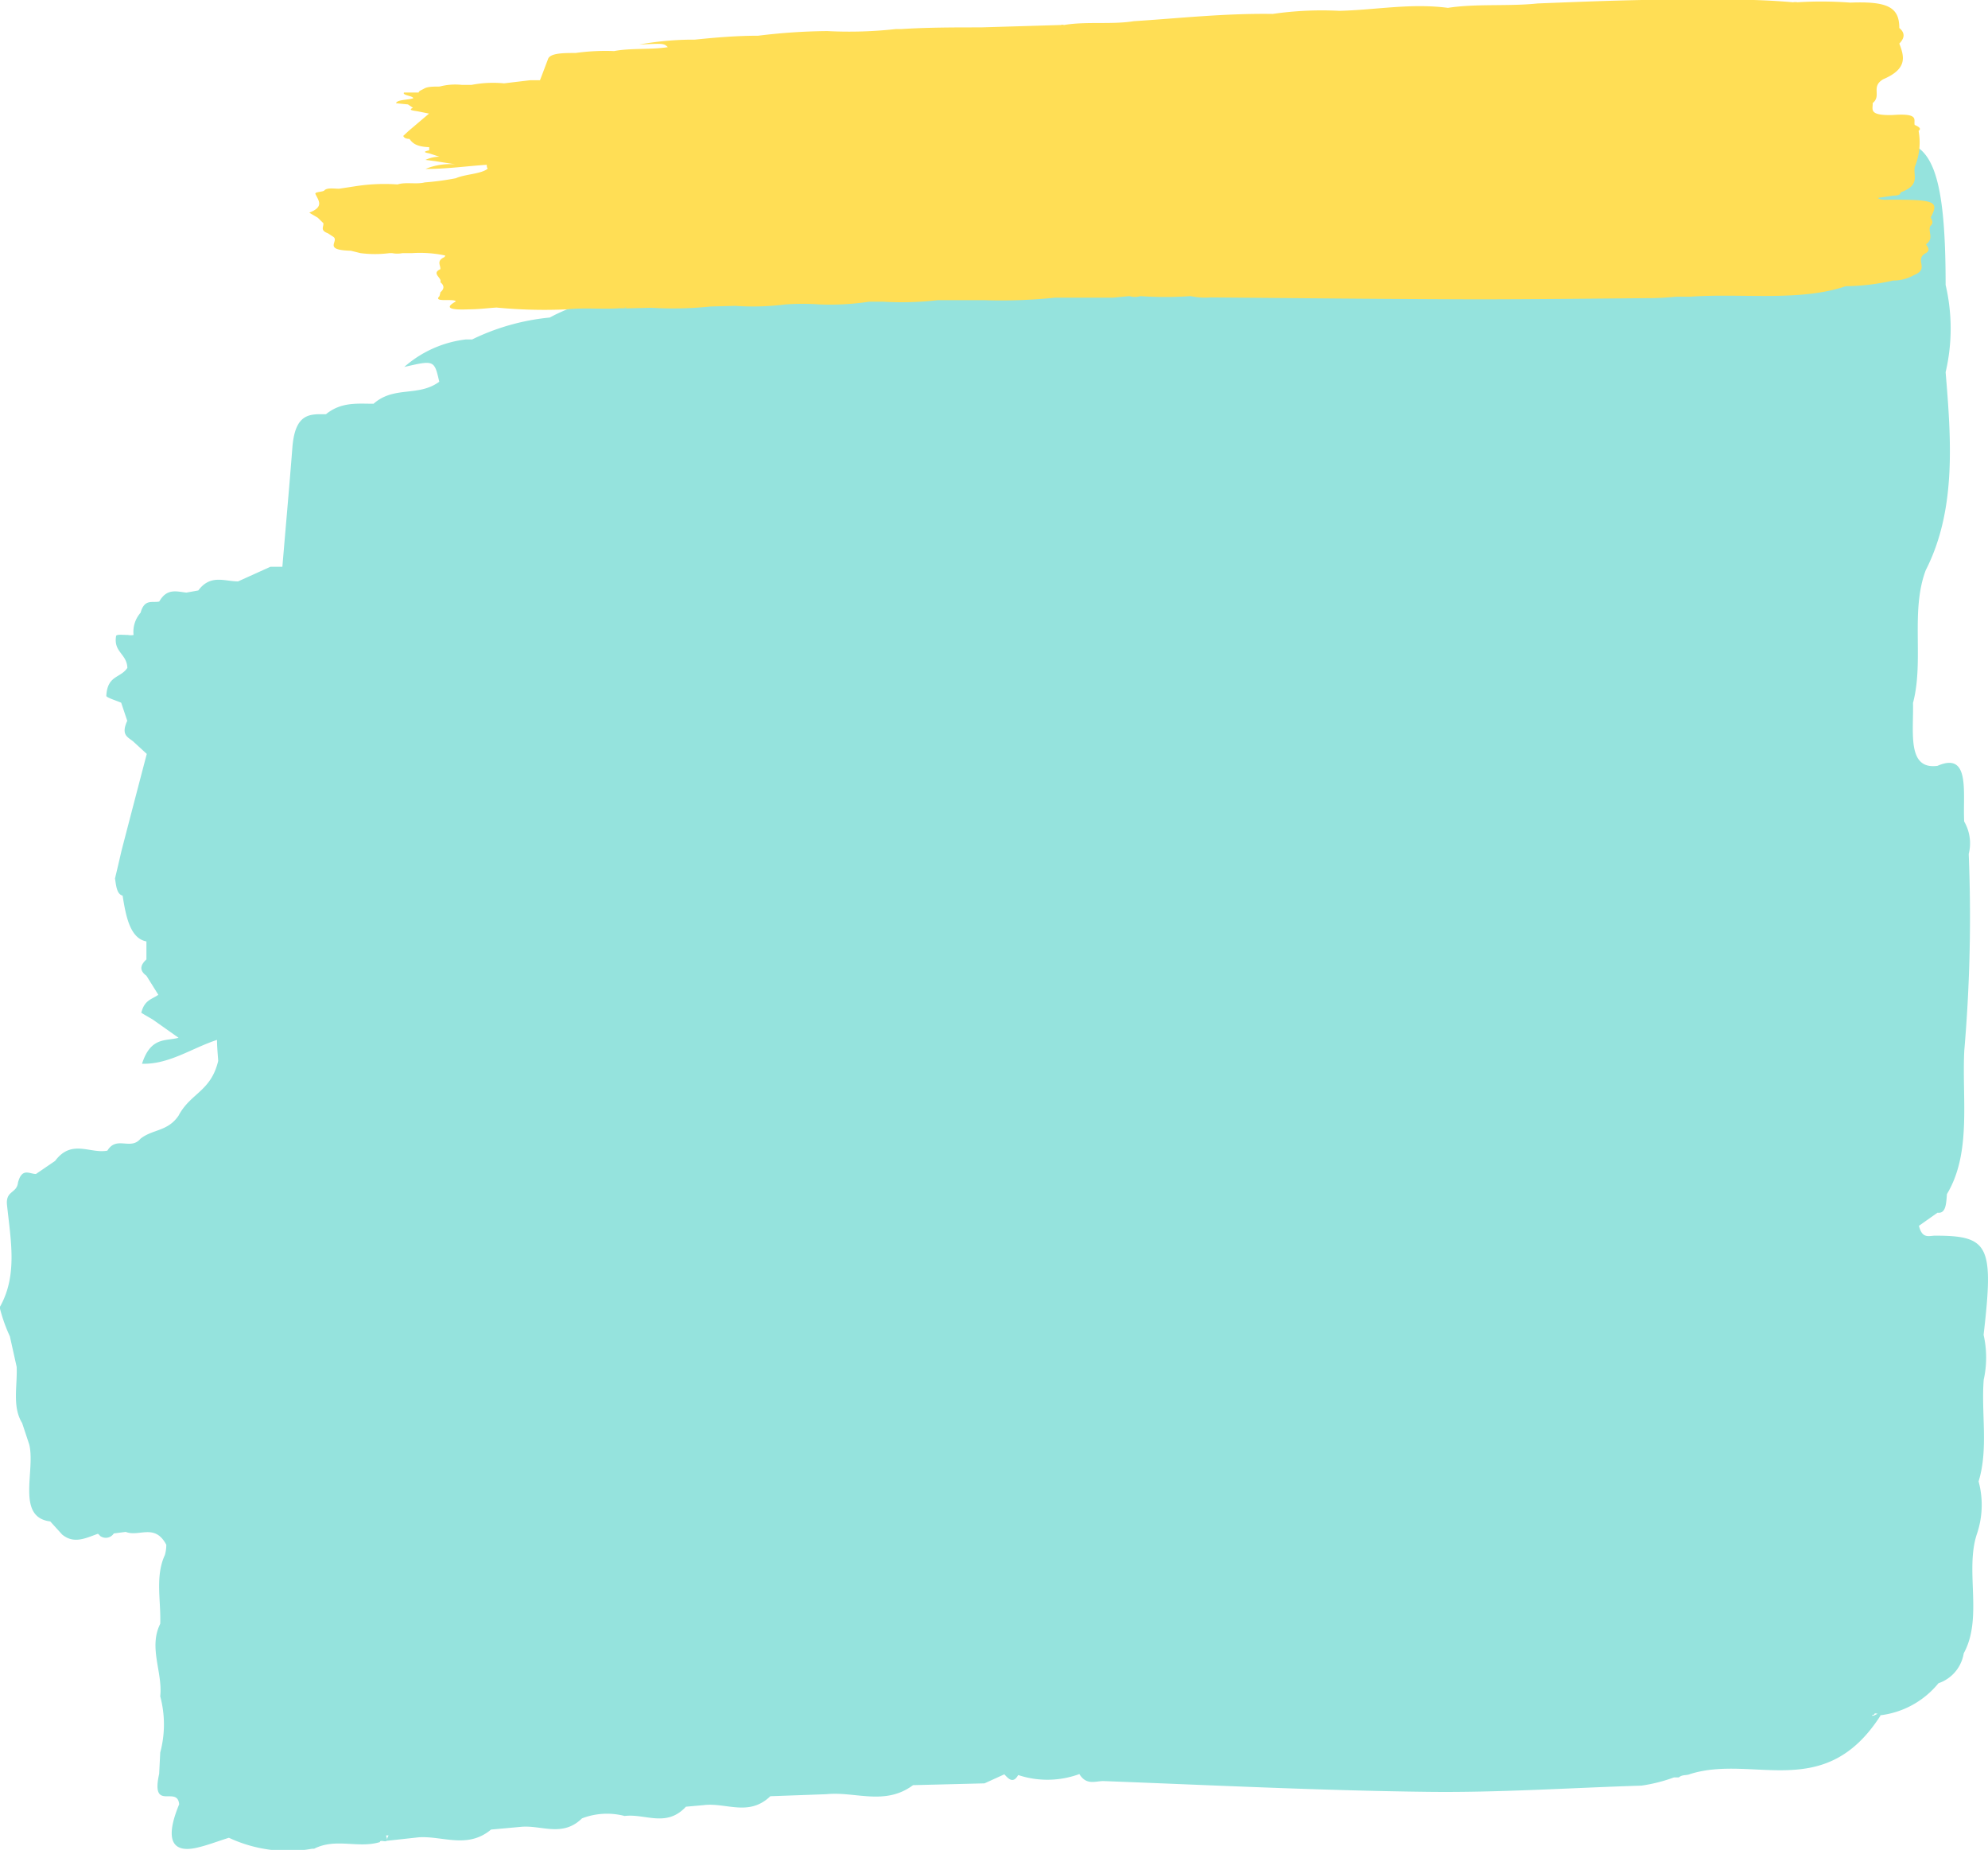 <svg xmlns="http://www.w3.org/2000/svg" viewBox="0 0 167 155.37"><defs><style>.cls-1{fill:#95e3dd;}.cls-2{fill:#ffde55;}</style></defs><title>iconbrush_1</title><g id="Layer_2" data-name="Layer 2"><g id="Layer_1-2" data-name="Layer 1"><path class="cls-1" d="M166.63,112.11c.87-7.5.46-8.33-4.07-8.33-.51,0-1.09.3-1.36-.83l1.56-1.1c.7.1.73-.75.79-1.56,2.09-3.48,1.25-8,1.46-12.08a131.42,131.42,0,0,0,.37-16.49A3.63,3.63,0,0,0,165,69c-.13-2.4.55-5.9-2.24-4.68-2.58.35-2-2.81-2.06-5.28.94-3.55-.23-7.69,1.07-11.15,2.55-5,2.16-10.79,1.67-16.63a16.06,16.06,0,0,0,0-7.33c0-9.88-1.28-12.57-5-11.93-1.79-.56-3.56-1.42-5.41-.89l.56.91,0,0a4.43,4.43,0,0,0-.53-.94.34.34,0,0,0-.47-.1c-2.72-1.33-5.51-.88-8.29-.8-6-.59-12,.57-18,1.64-3,1.42-6.27-.15-9.23,2-3.83-2.29-7.43,1.05-11.15,1.44-2.28.23-4.7-.84-6.85,1.41-4.89-.3-9.55,2-14.28,3.44h0c-2.3,1.64-4.88,0-7.17,1.79-.13-.13-.24-.1-.33.1h0q-4.11.59-8.22,1.14a18,18,0,0,0-8.16.76l-.57,0c-2.32.93-4.64,1.84-7.05,1a14.78,14.78,0,0,0-7.11,1.77,19,19,0,0,0-6.52,1.84h-.54a9.52,9.52,0,0,0-5.16,2.31c2.52-.58,2.52-.58,2.94,1.24-1.76,1.3-3.79.32-5.52,1.85-1.35,0-2.71-.17-4,.88h0c-1.27,0-2.59-.18-2.82,2.81-.26,3.34-.56,6.66-.84,10h-1L20,48.83c-1.13,0-2.32-.62-3.34.76l-1,.18c-.8-.08-1.63-.4-2.28.75-.57.13-1.24-.26-1.57.94a2.43,2.43,0,0,0-.59,1.87,1.23,1.23,0,0,1-.47,0c-.36,0-1-.08-1,.1-.22,1.35.9,1.47.95,2.66-.57.88-1.68.6-1.77,2.36,0,.13.81.38,1.25.57l.51,1.52c-.59,1.27.14,1.39.55,1.78l1.09,1q-1.05,4-2.12,8.12c-.18.78-.36,1.56-.55,2.34.1.63.15,1.32.64,1.44h0c.29,1.86.66,3.59,2,3.85v1.51c-.5.46-.63.91,0,1.37l1,1.6c-.53.38-1.17.43-1.43,1.51.32.2.64.38.95.56a9.59,9.59,0,0,0,2.67-.13h0l-2.67.13L15,87.16h0c-1.08.3-2.33-.11-3.07,2.18,2.26.08,4.24-1.34,6.3-2,0,.59.06,1.18.1,1.76C17.72,91.68,16,91.8,15,93.7c-.92,1.35-2.17,1.12-3.2,1.94-.84,1-2-.28-2.78,1v0c-1.46.28-3-1-4.39.86l-1.61,1.1c-.54,0-1.18-.56-1.51.73-.11.9-1,.66-.93,1.79.31,3,.93,6-.61,8.68a13.49,13.49,0,0,0,.86,2.44l.57,2.56c.07,1.6-.39,3.34.46,4.72l.6,1.81c.53,2.2-1.13,6.1,1.76,6.45h0l1,1.1c1,.83,2,.29,3-.06.11.05.16.18.27.23a.8.8,0,0,0,1.07-.26l1-.13c1.12.45,2.44-.75,3.41,1.08a3.08,3.08,0,0,1-.12.86,16.12,16.12,0,0,0,.07,5h0c0-1.67-.05-3.34-.07-5-.83,1.79-.32,3.84-.39,5.78-1,2,.22,4.07,0,6.09a9.1,9.1,0,0,1,0,4.72l-.09,1.79c-.72,3.24,1.54.93,1.68,2.56-1.24,3-.56,4.06,1.37,3.67.94-.2,1.87-.57,2.81-.86a11.7,11.7,0,0,0,7,.92l.16,0c1.82-.93,3.7,0,5.53-.56,0,0,0,0,0-.06.2-.11.42.09.61-.07,0-.15-.07-.28-.1-.43l.22,0c.34-.23.67-.48,1-.72h0c-.51-.43-.93-.55-1,.72a.63.63,0,0,0-.12.45l2.65-.29c2-.13,4.1,1,6.07-.65l2.53-.23c1.7-.16,3.47.9,5.11-.71a5.85,5.85,0,0,1,3.58-.2c1.72-.22,3.51,1,5.15-.78l1.47-.13c1.87-.25,3.81,1,5.62-.75l4.71-.17c2.43-.25,4.91,1,7.28-.76l6-.15,1.67-.76c.38.43.76.78,1.16.06a7.81,7.81,0,0,0,5.14-.08h0c.62,1,1.38.56,2.08.59,9,.34,18,.79,27.08.9,6,.08,12-.33,18.06-.52h0a13.5,13.5,0,0,0,2.73-.69c.14,0,.27,0,.41,0,.3-.26.63-.14.94-.28,5.33-1.68,11.29,2.43,16-4.91-.25-.35-.46.08-.72,0,.06-.1.14,0,.2-.13s.34,0,.52.1a7.45,7.45,0,0,0,4.87-2.69,3.18,3.18,0,0,0,2.12-2.51c1.65-3,.06-7,1.13-10.09a7.57,7.57,0,0,0,.12-4.35c.84-2.74.21-5.7.43-8.54A8.59,8.59,0,0,0,166.63,112.11Z"/><path class="cls-2" d="M162.19,18.26c.71-1.34.38-1.49-3.32-1.49-.42,0-.9.06-1.12-.15l1.28-.19c.57,0,.59-.14.64-.28,1.71-.62,1-1.43,1.19-2.16a5.37,5.37,0,0,0,.31-3c.27-.2,0-.35-.33-.5-.11-.42.44-1-1.84-.83-2.11.06-1.64-.51-1.69-1,.78-.63-.18-1.37.88-2,2.09-.89,1.77-1.93,1.36-3,.42-.43.53-.87,0-1.31,0-1.76-1-2.25-4.12-2.13A32.37,32.37,0,0,0,151,.19l.46.16h0A2.24,2.24,0,0,0,151,.19a1,1,0,0,0-.38,0A58.71,58.71,0,0,0,143.88,0c-4.94-.11-9.82.1-14.71.29-2.47.26-5.13,0-7.54.37-3.14-.41-6.07.18-9.12.25a28.82,28.82,0,0,0-5.6.26c-4-.06-7.8.36-11.67.61h0c-1.88.3-4,0-5.86.32a.4.4,0,0,0-.27,0h0l-6.72.2c-2.23,0-4.46,0-6.67.14h-.46a35.54,35.54,0,0,1-5.76.17A50.16,50.16,0,0,0,63.69,3c-1.81,0-3.59.15-5.33.33h-.44a25.84,25.84,0,0,0-4.22.41c2.06-.1,2.06-.1,2.4.22-1.44.23-3.1.06-4.51.33a18.19,18.19,0,0,0-3.24.16h0c-1,0-2.12,0-2.31.5s-.45,1.2-.68,1.79h-.84L42.34,7a9.46,9.46,0,0,0-2.73.13l-.81,0a5.17,5.17,0,0,0-1.87.14c-.46,0-1,0-1.28.16s-.46.2-.48.34h-.38c-.3,0-.82,0-.85,0-.18.24.74.27.78.48-.46.16-1.38.11-1.45.42,0,0,.67.07,1,.1l.42.28c-.48.22.11.24.45.31l.9.18L34.32,11l-.45.42c.08.11.12.23.53.25h0c.24.33.54.65,1.65.69a2.44,2.44,0,0,1,0,.27c-.41.08-.52.16,0,.25l.86.28a2.88,2.88,0,0,0-1.17.27l.78.1c.73,0,1.45,0,2.18,0h0l-2.18,0,1.73.27h0a5.47,5.47,0,0,0-2.51.39c1.85,0,3.46-.24,5.15-.35,0,.11,0,.21.08.32-.49.45-1.94.47-2.68.81a22.86,22.86,0,0,1-2.61.35c-.69.18-1.61-.05-2.28.17h0a15.86,15.86,0,0,0-3.6.16l-1.31.2c-.44,0-1-.1-1.23.13-.1.16-.86.11-.76.32.25.53.75,1.07-.5,1.55-.08,0,.45.28.7.44l.46.45c.06.29-.31.6.38.85l.49.32c.44.39-.92,1.09,1.44,1.15h0l.81.2a9.49,9.49,0,0,0,2.44,0l.22,0a2.27,2.27,0,0,0,.87,0l.8,0a10.15,10.15,0,0,1,2.79.2.22.22,0,0,1-.1.15.7.7,0,0,0,.06.89h0l-.06-.89c-.67.32-.26.69-.31,1-.8.36.18.73,0,1.09.35.28.34.57,0,.85,0,.1-.05.21-.07.32-.59.58,1.25.16,1.37.45-1,.55-.46.73,1.12.66.77,0,1.53-.1,2.3-.15a41.53,41.53,0,0,0,5.7.16h.13c1.49-.17,3,0,4.52-.1,0,0,0,0,0,0,.17,0,.34,0,.5,0l-.08-.07h.18l.82-.12h0c-.41-.08-.76-.1-.82.12-.07,0-.11.05-.1.08l2.16-.05a30.44,30.44,0,0,0,5-.11l2.06-.05a21.51,21.51,0,0,0,4.18-.12,20.45,20.45,0,0,1,2.93,0A21.81,21.81,0,0,0,73,25.34l1.19,0a27,27,0,0,0,4.6-.13l3.85,0A43.65,43.65,0,0,0,88.63,25l4.87,0,1.37-.13a1.59,1.59,0,0,0,.94,0,29.42,29.42,0,0,0,4.2,0h0a5.94,5.94,0,0,0,1.7.11c7.38.06,14.76.14,22.14.16,4.92,0,9.84-.06,14.76-.1h0c.76,0,1.5-.06,2.24-.12h.33c.25,0,.52,0,.77,0,4.36-.31,9.23.43,13.09-.88-.2-.07-.37,0-.58,0,0,0,.11,0,.16,0a1.25,1.25,0,0,1,.42,0,18.88,18.88,0,0,0,4-.48,3.46,3.46,0,0,0,1.73-.45c1.35-.53.05-1.25.93-1.81.51-.25.27-.51.09-.78.69-.49.17-1,.35-1.52C162.49,18.71,162.27,18.49,162.19,18.26Z"/></g></g></svg>